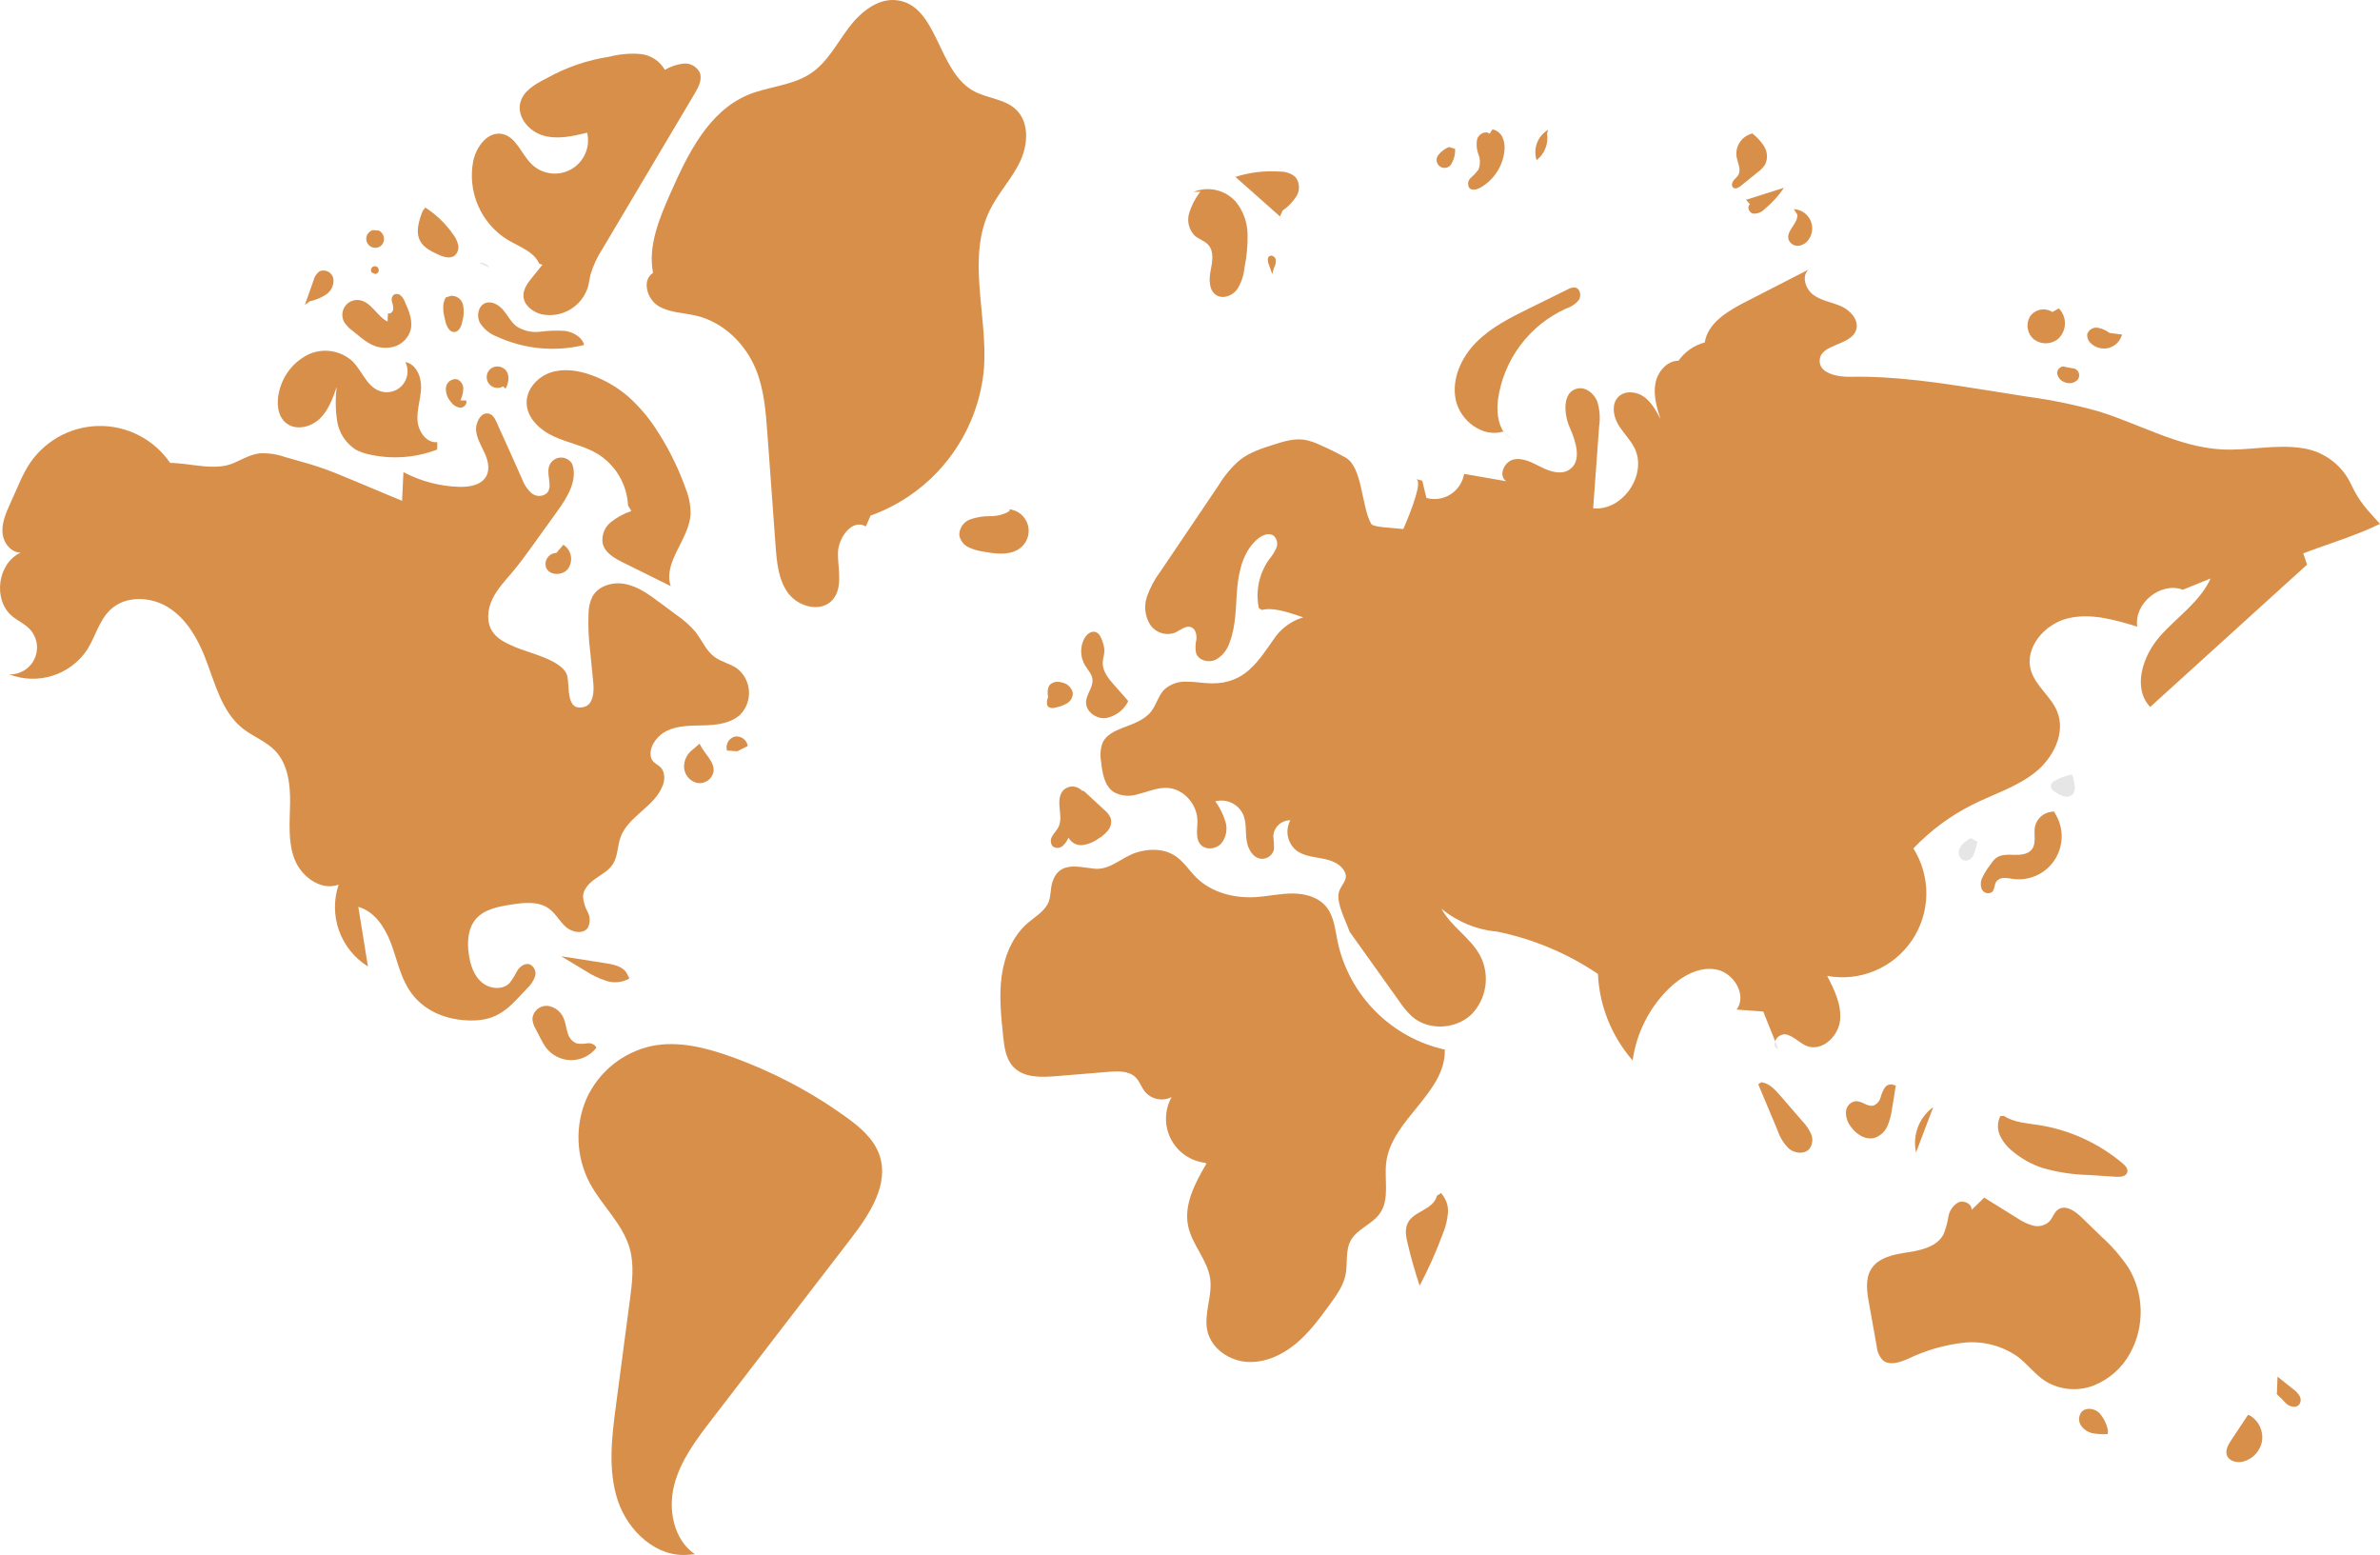 <svg width="470" height="307" viewBox="0 0 470 307" fill="none" xmlns="http://www.w3.org/2000/svg">
<path d="M195.518 41.392C197.162 38.075 199.796 35.321 201.404 31.986C203.013 28.651 203.327 24.187 200.646 21.634C198.369 19.467 194.803 19.436 192.081 17.866C185.145 13.867 185.152 1.162 177.226 0.064C173.37 -0.47 169.881 2.424 167.55 5.545C165.22 8.666 163.363 12.307 160.13 14.478C156.471 16.935 151.741 17.042 147.678 18.749C139.888 22.022 135.804 30.438 132.389 38.173C130.189 43.155 127.939 48.529 128.959 53.88C126.74 55.262 127.729 58.978 129.944 60.366C132.159 61.755 134.939 61.724 137.482 62.325C142.825 63.589 147.203 67.849 149.278 72.937C150.895 76.903 151.226 81.259 151.538 85.531L153.162 107.773C153.403 111.072 153.719 114.577 155.725 117.205C157.732 119.833 162.076 120.934 164.33 118.517C166.485 116.207 165.515 112.55 165.471 109.389C165.428 106.229 168.282 102.294 170.973 103.947L171.923 101.791C178.071 99.588 183.454 95.659 187.428 90.473C191.402 85.287 193.799 79.065 194.332 72.552C195.017 62.058 190.845 50.809 195.518 41.392Z" fill="#D88F4A"/>
<path d="M201.799 107.922C202.393 107.362 202.815 106.643 203.014 105.851C203.213 105.059 203.182 104.226 202.924 103.452C202.666 102.677 202.192 101.992 201.558 101.478C200.924 100.964 200.156 100.642 199.345 100.551L199.355 100.907C198.198 101.583 196.878 101.93 195.538 101.91C194.203 101.889 192.875 102.1 191.611 102.533C190.983 102.761 190.439 103.175 190.051 103.719C189.662 104.263 189.447 104.912 189.434 105.58C189.507 106.093 189.703 106.58 190.005 107.001C190.306 107.421 190.705 107.763 191.167 107.996C192.094 108.453 193.089 108.756 194.114 108.892C196.756 109.39 199.846 109.766 201.799 107.922Z" fill="#D88F4A"/>
<path d="M253.283 41.568C254.39 40.816 255.329 39.843 256.043 38.71C256.388 38.137 256.553 37.473 256.514 36.805C256.476 36.137 256.237 35.496 255.828 34.967C254.995 34.244 253.924 33.857 252.822 33.88C249.83 33.657 246.823 34.011 243.965 34.926L252.769 42.732L253.283 41.568Z" fill="#D88F4A"/>
<path d="M238.607 48.336C239.793 49.647 239.415 51.679 239.077 53.415C238.739 55.151 238.698 57.32 240.193 58.268C241.485 59.09 243.301 58.419 244.244 57.213C245.089 55.929 245.604 54.455 245.744 52.923C246.209 50.696 246.419 48.423 246.37 46.148C246.313 43.856 245.505 41.646 244.07 39.86C243.052 38.697 241.695 37.883 240.191 37.531C238.687 37.18 237.11 37.308 235.683 37.898L237.046 37.831C236.055 39.105 235.303 40.548 234.828 42.091C234.6 42.866 234.584 43.688 234.781 44.471C234.979 45.255 235.382 45.971 235.949 46.546C236.76 47.246 237.887 47.54 238.607 48.336Z" fill="#D88F4A"/>
<path d="M305.507 26.359L305.749 25.612C304.735 26.198 303.953 27.116 303.535 28.211C303.116 29.306 303.086 30.512 303.45 31.626C304.23 31.011 304.832 30.198 305.193 29.272C305.555 28.346 305.663 27.341 305.507 26.359Z" fill="#D88F4A"/>
<path d="M292.329 37.053C293.62 36.322 294.722 35.297 295.546 34.062C296.37 32.828 296.894 31.417 297.075 29.943C297.215 29.026 297.109 28.09 296.768 27.228C296.593 26.8 296.315 26.422 295.958 26.127C295.602 25.833 295.179 25.631 294.726 25.54L294.174 26.41C293.381 25.727 292.052 26.429 291.719 27.421C291.504 28.45 291.593 29.519 291.976 30.498C292.358 31.483 292.341 32.578 291.928 33.551C291.483 34.123 290.982 34.649 290.433 35.122C290.165 35.367 289.99 35.697 289.938 36.056C289.886 36.415 289.96 36.781 290.148 37.091C290.665 37.686 291.639 37.437 292.329 37.053Z" fill="#D88F4A"/>
<path d="M286.709 32.193C287.183 31.342 287.407 30.374 287.355 29.401L286.147 29.023C285.375 29.335 284.69 29.831 284.151 30.467C283.987 30.631 283.862 30.829 283.783 31.048C283.705 31.266 283.676 31.499 283.699 31.73C283.721 31.961 283.794 32.184 283.913 32.383C284.032 32.583 284.193 32.753 284.385 32.883C284.577 33.013 284.796 33.098 285.025 33.133C285.254 33.168 285.488 33.153 285.71 33.087C285.932 33.021 286.137 32.906 286.31 32.752C286.483 32.597 286.62 32.407 286.71 32.193H286.709Z" fill="#D88F4A"/>
<path d="M345.73 26.078C345.84 26.17 345.948 26.264 346.058 26.356C346.154 26.336 346.245 26.297 346.343 26.288L345.73 26.078Z" fill="#E6E6E6"/>
<path d="M343.795 36.685L347.12 33.992C347.709 33.575 348.211 33.047 348.598 32.437C348.863 31.86 348.977 31.226 348.93 30.593C348.883 29.96 348.677 29.349 348.33 28.817C347.717 27.874 346.948 27.042 346.057 26.357C345.078 26.588 344.217 27.172 343.639 27.996C343.061 28.82 342.805 29.828 342.919 30.828C343.119 32.101 343.917 33.462 343.266 34.573C343.013 35.005 342.576 35.3 342.283 35.707C341.991 36.114 341.896 36.765 342.298 37.063C342.744 37.396 343.362 37.035 343.795 36.685Z" fill="#D88F4A"/>
<path d="M346.22 42.18C346.632 42.202 347.045 42.135 347.429 41.984C347.813 41.833 348.16 41.6 348.447 41.303C349.929 40.088 351.225 38.662 352.295 37.072L344.814 39.443L345.592 40.353C344.898 40.805 345.41 42.024 346.22 42.18Z" fill="#D88F4A"/>
<path d="M353.211 47.319C353.364 47.708 353.639 48.037 353.996 48.255C354.352 48.473 354.77 48.568 355.186 48.525C355.599 48.47 355.996 48.325 356.348 48.1C356.7 47.874 356.998 47.575 357.221 47.221C357.601 46.662 357.824 46.011 357.867 45.336C357.911 44.661 357.774 43.987 357.47 43.383C357.166 42.779 356.706 42.267 356.138 41.901C355.57 41.535 354.915 41.327 354.24 41.299L354.928 42.352C355.104 44.15 352.662 45.598 353.211 47.319Z" fill="#D88F4A"/>
<path d="M401.658 67.007C402.333 67.511 403.152 67.782 403.994 67.78C404.836 67.778 405.654 67.503 406.326 66.996C406.762 66.623 407.116 66.165 407.367 65.649C407.618 65.132 407.759 64.57 407.782 63.997C407.806 63.424 407.711 62.852 407.503 62.317C407.295 61.782 406.979 61.296 406.575 60.889L405.301 61.601C404.594 61.147 403.739 60.984 402.915 61.148C402.092 61.312 401.363 61.789 400.884 62.479C400.454 63.203 400.295 64.056 400.437 64.886C400.579 65.716 401.012 66.468 401.658 67.007Z" fill="#D88F4A"/>
<path d="M416.472 68.685C417.092 68.505 417.656 68.168 418.11 67.708C418.563 67.247 418.89 66.677 419.061 66.053L416.583 65.728C415.894 65.207 415.092 64.856 414.242 64.704C413.816 64.641 413.381 64.725 413.01 64.944C412.638 65.163 412.354 65.503 412.203 65.907C412.151 66.251 412.187 66.603 412.308 66.929C412.43 67.254 412.633 67.544 412.898 67.769C413.365 68.215 413.939 68.534 414.565 68.694C415.191 68.855 415.847 68.852 416.472 68.686V68.685Z" fill="#D88F4A"/>
<path d="M406.244 73.644C406.288 74.047 406.445 74.429 406.698 74.746C406.951 75.064 407.288 75.302 407.672 75.434C408.09 75.633 408.559 75.701 409.017 75.63C409.475 75.559 409.901 75.353 410.24 75.036C410.389 74.867 410.497 74.665 410.552 74.447C410.608 74.228 410.611 73.999 410.561 73.779C410.51 73.559 410.408 73.354 410.263 73.181C410.118 73.009 409.934 72.873 409.726 72.786L407.868 72.448C407.15 72.073 406.233 72.833 406.244 73.644Z" fill="#D88F4A"/>
<path d="M298.471 86.713L297.033 85.399C297.416 85.932 297.905 86.38 298.471 86.713Z" fill="#E6E6E6"/>
<path d="M287.489 78.977C288.374 83.09 292.801 86.44 296.819 85.206L297.031 85.4C295.752 83.647 295.535 81.051 295.834 78.799C296.389 74.934 297.907 71.272 300.249 68.15C302.59 65.028 305.68 62.546 309.232 60.933C310.206 60.629 311.076 60.062 311.747 59.294C312.319 58.456 312.105 57.018 311.119 56.781C310.583 56.719 310.042 56.843 309.587 57.134L302.118 60.812C298.346 62.671 294.499 64.582 291.536 67.568C288.573 70.553 286.604 74.863 287.489 78.977Z" fill="#D88F4A"/>
<path d="M166.93 220.432C159.971 215.446 152.35 211.459 144.287 208.588C139.331 206.825 134.006 205.479 128.844 206.481C126.013 207.067 123.359 208.314 121.1 210.119C118.84 211.925 117.037 214.238 115.839 216.872C114.684 219.525 114.141 222.404 114.25 225.295C114.359 228.187 115.117 231.017 116.468 233.575C118.849 238.041 122.973 241.598 124.351 246.468C125.281 249.751 124.841 253.247 124.393 256.63L121.651 277.372C120.819 283.666 120.007 290.217 121.999 296.246C123.992 302.274 129.672 307.588 135.984 306.948L137.235 306.854C133.06 304.013 131.892 298.13 133.132 293.232C134.373 288.334 137.531 284.182 140.611 280.177L168.037 244.534C171.736 239.726 175.648 233.785 173.674 228.048C172.552 224.787 169.732 222.44 166.93 220.432Z" fill="#D88F4A"/>
<path d="M104.628 190.397C103.702 190.083 102.725 190.781 102.18 191.593C101.74 192.466 101.223 193.298 100.636 194.079C99.212 195.548 96.617 195.254 95.081 193.902C93.544 192.551 92.879 190.46 92.581 188.437C92.223 186.007 92.378 183.296 93.98 181.436C95.629 179.521 98.341 179.007 100.836 178.609C103.413 178.198 106.3 177.856 108.41 179.391C109.74 180.358 110.515 181.918 111.747 183.007C112.979 184.096 115.17 184.508 116.097 183.15C116.34 182.669 116.463 182.136 116.455 181.597C116.447 181.057 116.309 180.528 116.053 180.054C115.532 179.109 115.218 178.064 115.133 176.988C115.196 175.495 116.393 174.308 117.619 173.454C118.845 172.601 120.229 171.864 121.034 170.605C122.023 169.056 121.918 167.061 122.532 165.329C124.016 161.135 129.317 159.27 130.861 155.097C131.233 154.22 131.275 153.237 130.978 152.331C130.333 150.669 128.585 150.995 128.478 148.964C128.376 147.021 129.995 145.115 131.641 144.304C133.91 143.188 136.554 143.276 139.082 143.208C141.611 143.14 144.334 142.804 146.187 141.084C146.788 140.464 147.251 139.725 147.546 138.914C147.841 138.103 147.962 137.239 147.901 136.378C147.839 135.517 147.597 134.678 147.189 133.918C146.782 133.157 146.218 132.491 145.536 131.963C144.153 131.008 142.406 130.675 141.061 129.668C139.385 128.413 138.595 126.323 137.287 124.686C136.201 123.439 134.959 122.338 133.591 121.41L130.232 118.916C128.208 117.413 126.101 115.871 123.638 115.335C121.175 114.799 118.242 115.557 117.008 117.757C116.521 118.738 116.256 119.813 116.23 120.908C116.117 123.485 116.225 126.067 116.551 128.625L117.161 134.804C117.343 136.65 117.147 139.085 115.356 139.564C111.384 140.627 112.724 134.745 111.843 132.947C110.493 130.19 104.298 128.866 101.649 127.717C99.995 126.999 98.249 126.207 97.25 124.705C96.007 122.835 96.262 120.29 97.237 118.268C98.212 116.245 99.801 114.598 101.244 112.878C102.715 111.125 104.055 109.266 105.393 107.409L110.048 100.947C112.039 98.185 114.131 94.814 113.001 91.603C112.756 91.174 112.39 90.826 111.948 90.603C111.506 90.381 111.009 90.294 110.518 90.353C110.027 90.412 109.565 90.615 109.189 90.936C108.813 91.257 108.54 91.682 108.404 92.158C107.908 93.892 109.23 96.106 107.966 97.391C107.532 97.74 106.99 97.926 106.434 97.915C105.878 97.904 105.343 97.698 104.924 97.332C104.104 96.576 103.48 95.632 103.103 94.581C101.572 91.172 100.079 87.745 98.506 84.356C98.009 83.284 97.49 81.45 95.981 81.63C94.674 81.787 93.967 83.695 94.012 84.804C94.079 86.415 94.968 87.855 95.648 89.317C96.328 90.779 96.804 92.535 96.059 93.964C95.114 95.773 92.719 96.18 90.68 96.12C86.836 96.004 83.07 95.009 79.669 93.212C79.58 95.103 79.491 96.994 79.402 98.885L71.282 95.483L69.704 94.823C67.421 93.866 65.135 92.909 62.784 92.132C61.45 91.691 60.097 91.309 58.745 90.927L56.279 90.232C54.656 89.656 52.935 89.41 51.217 89.509C49.412 89.736 47.802 90.707 46.132 91.432C42.407 93.05 37.589 91.422 33.596 91.393C32.013 89.079 29.875 87.2 27.378 85.927C24.882 84.653 22.106 84.027 19.305 84.105C16.504 84.182 13.767 84.962 11.345 86.371C8.923 87.781 6.892 89.776 5.439 92.174C4.737 93.389 4.112 94.647 3.568 95.94L1.942 99.583C1.148 101.366 0.336 103.243 0.492 105.188C0.648 107.134 2.136 109.121 4.088 109.103C-0.51 111.187 -1.467 118.477 2.437 121.68C3.518 122.566 4.845 123.146 5.817 124.148C6.552 124.907 7.043 125.868 7.228 126.909C7.413 127.949 7.283 129.021 6.855 129.987C6.427 130.953 5.721 131.769 4.827 132.331C3.932 132.892 2.891 133.174 1.836 133.139C4.56 134.193 7.56 134.291 10.347 133.417C13.134 132.543 15.542 130.75 17.179 128.329C18.848 125.713 19.573 122.445 21.844 120.331C24.852 117.532 29.819 117.749 33.288 119.951C36.756 122.152 38.95 125.9 40.46 129.722C42.437 134.732 43.703 140.457 47.917 143.808C49.954 145.428 52.534 146.339 54.336 148.219C56.9 150.897 57.344 154.938 57.286 158.647C57.228 162.356 56.829 166.204 58.179 169.658C59.529 173.112 63.398 175.954 66.869 174.653C65.875 177.606 65.906 180.808 66.956 183.74C68.007 186.673 70.016 189.165 72.659 190.812L70.762 179.038C73.913 179.926 75.955 182.985 77.135 186.041C78.314 189.097 78.937 192.403 80.647 195.196C83.339 199.596 88.214 201.492 93.173 201.475C98.531 201.457 100.565 198.9 104.095 195.135C104.804 194.493 105.342 193.684 105.661 192.781C105.805 192.326 105.78 191.834 105.59 191.396C105.4 190.958 105.059 190.603 104.628 190.397Z" fill="#D88F4A"/>
<path d="M119.798 190.201L110.814 188.791L115.524 191.625C116.833 192.496 118.255 193.182 119.752 193.664C120.502 193.9 121.294 193.979 122.076 193.897C122.859 193.814 123.616 193.572 124.302 193.184L123.918 192.451C123.316 190.92 121.42 190.456 119.798 190.201Z" fill="#D88F4A"/>
<path d="M117.764 206.86L117.784 206.808C117.603 206.508 117.337 206.268 117.018 206.12C116.7 205.973 116.345 205.924 115.999 205.98C115.309 206.103 114.604 206.114 113.91 206.014C113.47 205.841 113.077 205.566 112.765 205.211C112.452 204.855 112.229 204.43 112.115 203.971C111.817 203.075 111.729 202.116 111.39 201.234C111.145 200.537 110.713 199.921 110.141 199.454C109.569 198.987 108.879 198.687 108.147 198.587C107.413 198.528 106.685 198.76 106.121 199.234C105.557 199.708 105.202 200.385 105.133 201.119C105.19 201.875 105.43 202.605 105.832 203.247L106.8 205.113C107.073 205.67 107.387 206.206 107.74 206.717C108.312 207.506 109.059 208.15 109.923 208.598C110.787 209.047 111.744 209.288 112.717 209.302C113.691 209.316 114.654 209.102 115.53 208.678C116.407 208.254 117.172 207.632 117.766 206.86L117.764 206.86Z" fill="#D88F4A"/>
<path d="M100.275 47.37C102.555 48.715 105.41 49.642 106.494 52.06L107.119 52.262L105.074 54.805C104.231 55.853 103.345 57.021 103.365 58.365C103.392 60.218 105.173 61.614 106.971 62.051C108.89 62.446 110.888 62.114 112.576 61.118C114.264 60.122 115.522 58.534 116.106 56.662C116.32 55.881 116.408 55.071 116.596 54.285C117.143 52.417 117.968 50.642 119.044 49.021L137.208 18.436C137.962 17.166 138.739 15.648 138.172 14.284C137.87 13.707 137.401 13.234 136.828 12.926C136.254 12.618 135.602 12.489 134.954 12.555C133.662 12.713 132.415 13.133 131.291 13.789C130.791 12.911 130.086 12.167 129.236 11.622C128.386 11.076 127.417 10.745 126.411 10.658C124.399 10.502 122.376 10.679 120.422 11.18C116.006 11.846 111.749 13.31 107.856 15.5C105.727 16.577 103.383 17.91 102.766 20.215C102.006 23.052 104.455 25.944 107.275 26.76C110.094 27.576 113.104 26.89 115.958 26.204C116.281 27.589 116.146 29.041 115.575 30.343C115.004 31.644 114.026 32.726 112.789 33.425C111.552 34.123 110.122 34.402 108.713 34.219C107.304 34.036 105.992 33.401 104.975 32.409C102.929 30.416 101.927 26.954 99.118 26.44C96.319 25.927 94.093 28.916 93.475 31.697C92.871 34.692 93.199 37.801 94.415 40.603C95.63 43.406 97.676 45.768 100.275 47.371V47.37Z" fill="#D88F4A"/>
<path d="M135.393 96.427C134.044 92.624 132.271 88.984 130.108 85.578C128.47 82.884 126.448 80.443 124.106 78.333C121.965 76.483 119.503 75.04 116.843 74.076C114.26 73.141 111.387 72.679 108.777 73.531C106.167 74.383 103.946 76.812 103.999 79.56C104.058 82.597 106.713 84.973 109.481 86.222C112.249 87.47 115.327 88.013 117.936 89.562C119.711 90.64 121.195 92.138 122.257 93.924C123.319 95.71 123.926 97.73 124.025 99.805L124.682 100.894C123.193 101.387 121.803 102.143 120.58 103.127C119.974 103.627 119.511 104.279 119.237 105.016C118.964 105.753 118.889 106.549 119.022 107.323C119.478 109.163 121.354 110.218 123.051 111.06L132.458 115.723C130.862 110.958 136.089 106.524 136.378 101.507C136.389 99.764 136.054 98.035 135.391 96.423L135.393 96.427Z" fill="#D88F4A"/>
<path d="M56.55 83.563C58.452 85.041 61.376 84.35 63.119 82.686C64.862 81.022 65.71 78.654 66.502 76.378C66.213 78.631 66.24 80.914 66.583 83.16C66.762 84.282 67.172 85.356 67.786 86.312C68.401 87.269 69.207 88.087 70.154 88.715C71.014 89.186 71.941 89.523 72.903 89.714C77.374 90.733 82.047 90.398 86.328 88.754L86.366 87.289C84.215 87.535 82.588 85.174 82.446 83.012C82.304 80.851 83.088 78.73 83.157 76.565C83.226 74.399 82.184 71.869 80.053 71.484C80.426 72.234 80.562 73.079 80.443 73.908C80.324 74.736 79.956 75.509 79.387 76.123C78.818 76.737 78.076 77.163 77.26 77.344C76.444 77.526 75.591 77.454 74.816 77.139C72.35 76.136 71.456 73.129 69.55 71.269C68.373 70.221 66.912 69.545 65.352 69.325C63.792 69.106 62.201 69.353 60.781 70.035C59.379 70.751 58.148 71.764 57.175 73.002C56.202 74.241 55.509 75.677 55.144 77.21C54.565 79.436 54.736 82.153 56.55 83.563Z" fill="#D88F4A"/>
<path d="M115.253 68.134L115.341 67.991C114.812 66.456 113.164 65.556 111.557 65.328C109.938 65.221 108.311 65.275 106.702 65.488C105.079 65.699 103.433 65.336 102.047 64.462C100.942 63.635 100.312 62.333 99.427 61.271C98.543 60.209 97.112 59.337 95.828 59.844C94.438 60.394 94.067 62.344 94.741 63.68C95.536 64.961 96.734 65.94 98.147 66.463C103.5 68.923 109.523 69.511 115.25 68.134H115.253Z" fill="#D88F4A"/>
<path d="M96.98 72.734C96.536 73.061 96.236 73.546 96.141 74.089C96.046 74.632 96.165 75.191 96.472 75.648C96.779 76.106 97.251 76.427 97.789 76.545C98.327 76.662 98.889 76.567 99.359 76.28L99.829 76.744C100.453 75.627 100.71 74.127 99.912 73.126C99.558 72.711 99.062 72.442 98.521 72.37C97.98 72.297 97.432 72.427 96.981 72.735L96.98 72.734Z" fill="#D88F4A"/>
<path d="M91.492 76.745C91.499 76.346 91.385 75.954 91.165 75.62C90.945 75.287 90.629 75.028 90.259 74.878C90.007 74.834 89.749 74.843 89.501 74.902C89.252 74.961 89.018 75.07 88.813 75.222C88.608 75.374 88.435 75.566 88.306 75.787C88.177 76.007 88.094 76.252 88.061 76.505C88.023 77.022 88.091 77.541 88.261 78.031C88.431 78.52 88.7 78.969 89.051 79.35C89.255 79.657 89.522 79.917 89.834 80.113C90.146 80.309 90.496 80.437 90.86 80.488C91.596 80.512 92.345 79.743 92.047 79.07L90.924 79.048C91.27 78.328 91.464 77.544 91.493 76.745H91.492Z" fill="#D88F4A"/>
<path d="M69.54 65.24L70.777 66.243C71.491 66.861 72.262 67.409 73.08 67.88C74.511 68.674 76.194 68.88 77.774 68.456C78.554 68.233 79.266 67.817 79.843 67.247C80.421 66.677 80.845 65.971 81.078 65.193C81.571 63.334 80.767 61.404 79.98 59.649C79.8 59.147 79.504 58.695 79.116 58.33C78.917 58.153 78.663 58.051 78.397 58.04C78.132 58.029 77.87 58.111 77.658 58.271C77.504 58.463 77.401 58.691 77.36 58.934C77.319 59.177 77.341 59.426 77.423 59.658C77.592 60.12 77.669 60.611 77.651 61.103C77.572 61.588 77.064 62.047 76.615 61.846L76.544 63.497C74.404 62.413 73.272 59.528 70.889 59.243C70.355 59.179 69.813 59.264 69.323 59.487C68.833 59.711 68.414 60.064 68.111 60.51C67.808 60.955 67.633 61.475 67.606 62.014C67.578 62.552 67.698 63.087 67.954 63.562C68.367 64.219 68.906 64.789 69.539 65.239L69.54 65.24Z" fill="#D88F4A"/>
<path d="M64.442 58.11C64.937 57.77 65.329 57.3 65.574 56.751C65.82 56.203 65.909 55.597 65.832 55.002C65.773 54.713 65.651 54.441 65.475 54.205C65.298 53.969 65.072 53.775 64.813 53.636C64.553 53.497 64.266 53.417 63.972 53.402C63.678 53.387 63.384 53.437 63.112 53.548C62.5 54.006 62.071 54.666 61.899 55.41L60.207 60.188L61.155 59.498C62.328 59.245 63.444 58.774 64.443 58.11H64.442Z" fill="#D88F4A"/>
<path d="M75.429 48.336C75.598 48.122 75.718 47.874 75.782 47.609C75.845 47.343 75.849 47.067 75.794 46.8C75.739 46.533 75.626 46.281 75.464 46.062C75.301 45.843 75.093 45.663 74.853 45.533L73.667 45.422C73.397 45.49 73.148 45.621 72.938 45.803C72.728 45.985 72.563 46.215 72.457 46.472C72.352 46.73 72.308 47.008 72.329 47.286C72.351 47.563 72.437 47.832 72.581 48.07C72.725 48.308 72.923 48.509 73.158 48.657C73.394 48.805 73.661 48.895 73.938 48.921C74.215 48.947 74.494 48.907 74.753 48.806C75.012 48.704 75.243 48.544 75.429 48.336Z" fill="#D88F4A"/>
<path d="M86.336 50.167C87.442 50.696 88.843 51.202 89.805 50.441C90.09 50.183 90.302 49.854 90.42 49.488C90.537 49.121 90.556 48.73 90.475 48.354C90.302 47.604 89.969 46.9 89.497 46.292C88.025 44.177 86.155 42.37 83.992 40.972L83.457 41.668C82.71 43.607 81.989 45.876 83.03 47.677C83.733 48.89 85.072 49.564 86.336 50.167Z" fill="#D88F4A"/>
<path d="M94.576 51.896L96.645 52.832C96.442 52.478 96.133 52.197 95.762 52.029C95.391 51.861 94.976 51.814 94.576 51.896Z" fill="#E6E6E6"/>
<path d="M89.003 58.41L88.026 58.733C87.194 60.1 87.556 61.847 87.942 63.401C88.186 64.382 88.713 65.59 89.723 65.546C90.706 65.502 91.141 64.311 91.329 63.343C91.623 62.294 91.655 61.188 91.422 60.123C91.289 59.596 90.972 59.134 90.528 58.82C90.085 58.506 89.544 58.36 89.003 58.41Z" fill="#D88F4A"/>
<path d="M73.414 53.809L74.137 54.103C74.307 54.079 74.464 54 74.584 53.878C74.704 53.755 74.78 53.597 74.801 53.427C74.822 53.257 74.787 53.084 74.7 52.937C74.613 52.789 74.48 52.674 74.321 52.609C74.163 52.545 73.987 52.534 73.822 52.58C73.657 52.625 73.511 52.724 73.408 52.861C73.305 52.998 73.249 53.164 73.25 53.336C73.251 53.507 73.308 53.674 73.414 53.809Z" fill="#D88F4A"/>
<path d="M109.878 109.163C109.527 109.171 109.184 109.262 108.876 109.43C108.568 109.598 108.305 109.836 108.108 110.127C107.911 110.417 107.787 110.75 107.744 111.098C107.702 111.446 107.744 111.799 107.866 112.128C108.576 113.656 111.023 113.666 112.109 112.375C112.388 112.009 112.587 111.588 112.695 111.141C112.803 110.693 112.818 110.228 112.737 109.774C112.656 109.321 112.483 108.889 112.227 108.506C111.971 108.124 111.639 107.798 111.251 107.55L109.878 109.163Z" fill="#D88F4A"/>
<path d="M145.111 145.425C144.826 145.501 144.56 145.634 144.328 145.814C144.095 145.995 143.901 146.22 143.758 146.477C143.614 146.734 143.523 147.017 143.49 147.31C143.458 147.602 143.484 147.899 143.568 148.181L145.599 148.322L147.662 147.285C147.62 146.994 147.521 146.714 147.369 146.461C147.218 146.209 147.017 145.989 146.779 145.816C146.541 145.643 146.271 145.519 145.985 145.451C145.698 145.384 145.401 145.375 145.111 145.425L145.111 145.425Z" fill="#D88F4A"/>
<path d="M136.857 147.94C136.275 148.352 135.809 148.906 135.5 149.55C135.192 150.193 135.053 150.904 135.095 151.617C135.161 152.327 135.452 152.998 135.924 153.532C136.396 154.066 137.026 154.436 137.722 154.588C138.425 154.698 139.143 154.537 139.732 154.137C140.321 153.737 140.736 153.129 140.893 152.435C141.237 150.333 138.979 148.791 138.167 146.823L136.857 147.94Z" fill="#D88F4A"/>
<path d="M215.731 134.054C215.946 135.633 214.525 137.015 214.472 138.607C214.409 140.496 216.463 141.965 218.342 141.78C219.275 141.619 220.158 141.242 220.92 140.682C221.683 140.121 222.306 139.39 222.739 138.548L222.78 138.372L220.034 135.265C218.91 133.994 217.718 132.546 217.762 130.849C217.784 130.012 218.115 129.204 218.095 128.365C218.051 127.763 217.916 127.171 217.696 126.609C217.449 125.869 217.109 125.035 216.372 124.787C215.448 124.475 214.514 125.295 214.072 126.166C213.675 126.97 213.482 127.86 213.511 128.756C213.539 129.653 213.787 130.528 214.234 131.306C214.768 132.211 215.589 133.01 215.731 134.054Z" fill="#D88F4A"/>
<path d="M207.103 139.608C207.303 139.716 207.524 139.779 207.751 139.794C207.978 139.809 208.206 139.774 208.418 139.692C209.234 139.553 210.018 139.268 210.732 138.851C211.086 138.636 211.377 138.332 211.575 137.969C211.773 137.605 211.871 137.196 211.859 136.782C211.736 136.261 211.461 135.788 211.069 135.424C210.677 135.06 210.185 134.82 209.657 134.736C209.291 134.607 208.898 134.57 208.514 134.628C208.129 134.687 207.766 134.84 207.454 135.073C206.772 135.713 206.853 136.8 206.984 137.726L206.841 137.967C206.717 138.539 206.633 139.25 207.103 139.608Z" fill="#D88F4A"/>
<path d="M351.164 207.057L350.57 205.579C350.299 206.248 350.4 206.932 351.164 207.057Z" fill="#E6E6E6"/>
<path d="M470.002 103.419C467.461 100.66 465.906 99.07 464.302 95.651C463.429 93.765 462.103 92.124 460.442 90.876C458.782 89.628 456.838 88.811 454.785 88.498C449.515 87.629 444.129 89.005 438.795 88.73C430.251 88.288 422.546 83.701 414.364 81.199C409.782 79.915 405.117 78.953 400.402 78.32L392.25 77.027C383.343 75.616 374.38 74.206 365.365 74.391C362.766 74.445 359.141 73.662 359.352 71.068C359.611 67.847 365.4 68.269 366.516 65.236C367.205 63.359 365.556 61.389 363.747 60.54C361.938 59.692 359.85 59.437 358.208 58.297C356.566 57.158 355.667 54.517 357.176 53.206L344.629 59.644C341.152 61.428 337.267 63.748 336.653 67.611C334.558 68.165 332.725 69.439 331.475 71.211C329.122 71.224 327.273 73.484 326.885 75.806C326.497 78.129 327.202 80.479 327.9 82.727C327.047 81.091 326.138 79.393 324.636 78.326C323.134 77.258 320.843 77.055 319.561 78.381C318.245 79.741 318.553 82.024 319.484 83.673C320.414 85.322 321.844 86.653 322.722 88.33C325.466 93.569 320.495 100.944 314.615 100.36C315.009 94.951 315.403 89.541 315.798 84.132C316.047 82.468 315.906 80.769 315.387 79.169C314.745 77.62 313.103 76.348 311.468 76.714C308.529 77.372 308.78 81.68 310 84.435C311.22 87.189 312.442 91.02 309.946 92.707C308.334 93.796 306.149 93.124 304.409 92.254C302.67 91.384 300.808 90.314 298.906 90.719C297.005 91.123 295.809 94.035 297.489 95.015L289.129 93.561C288.991 94.382 288.682 95.165 288.223 95.859C287.764 96.553 287.164 97.143 286.463 97.591C285.762 98.039 284.974 98.334 284.152 98.459C283.329 98.583 282.49 98.533 281.688 98.312L280.866 94.908L279.643 94.567C280.923 94.924 278.92 100.326 277.124 104.454C274.711 104.171 271.184 104.116 270.783 103.424C268.856 100.109 269.084 92.213 265.733 90.347C264.054 89.412 262.332 88.56 260.566 87.791C259.639 87.35 258.66 87.028 257.652 86.833C255.597 86.509 253.522 87.147 251.538 87.778C249.193 88.523 246.793 89.297 244.852 90.809C243.194 92.248 241.773 93.939 240.641 95.821L229.142 112.855C228 114.371 227.101 116.057 226.478 117.85C226.185 118.742 226.087 119.687 226.192 120.62C226.297 121.553 226.601 122.452 227.085 123.257C227.595 124.046 228.355 124.64 229.244 124.943C230.132 125.247 231.096 125.243 231.982 124.931C233.093 124.45 234.205 123.359 235.306 123.863C236.14 124.244 236.348 125.341 236.261 126.255C236.049 127.149 236.032 128.079 236.212 128.98C236.714 130.402 238.642 130.897 240.017 130.281C241.355 129.55 242.357 128.329 242.812 126.873C244.137 123.471 244.002 119.707 244.332 116.071C244.662 112.434 245.655 108.546 248.519 106.284C249.376 105.607 250.636 105.12 251.519 105.763C251.849 106.064 252.078 106.46 252.173 106.897C252.268 107.334 252.224 107.789 252.047 108.2C251.678 109.012 251.197 109.768 250.618 110.447C249.639 111.825 248.955 113.39 248.606 115.044C248.258 116.698 248.253 118.407 248.593 120.063L249.18 120.426C251.411 119.845 254.402 120.884 257.368 121.879C255.215 122.52 253.32 123.825 251.953 125.607C248.526 130.42 246.045 134.974 239.265 134.917C237.657 134.904 236.062 134.585 234.453 134.582C232.829 134.481 231.23 135.015 229.991 136.069C228.771 137.265 228.394 139.084 227.348 140.436C225.977 142.213 223.684 142.936 221.59 143.743C220.06 144.331 218.447 145.129 217.744 146.611C217.302 147.828 217.2 149.141 217.45 150.411C217.685 152.656 218.103 155.21 220.006 156.422C220.718 156.794 221.497 157.02 222.297 157.088C223.097 157.155 223.902 157.063 224.666 156.816C226.646 156.334 228.582 155.426 230.615 155.562C233.808 155.775 236.436 158.842 236.469 162.044C236.485 163.664 236.013 165.523 237.086 166.737C238.095 167.878 240.095 167.675 241.137 166.568C241.623 165.979 241.957 165.28 242.111 164.532C242.264 163.784 242.232 163.01 242.018 162.278C241.574 160.818 240.892 159.441 239.998 158.205C241.06 157.929 242.185 158.031 243.181 158.491C244.178 158.952 244.984 159.744 245.462 160.732C246.172 162.309 245.943 164.128 246.167 165.845C246.391 167.562 247.436 169.464 249.161 169.563C249.725 169.579 250.277 169.396 250.721 169.048C251.165 168.699 251.472 168.206 251.591 167.654C251.609 166.784 251.561 165.914 251.449 165.051C251.508 164.202 251.889 163.407 252.515 162.83C253.14 162.253 253.963 161.938 254.813 161.948C254.288 162.919 254.117 164.042 254.33 165.125C254.542 166.209 255.125 167.184 255.977 167.884C257.29 168.901 259.025 169.127 260.66 169.412C262.295 169.696 264.039 170.145 265.094 171.427C266.852 173.562 264.701 174.524 264.366 176.332C263.955 178.552 265.807 181.83 266.519 183.954L276.33 197.691C277.06 198.805 277.921 199.826 278.895 200.734C282.124 203.509 287.445 203.235 290.541 200.313C292.042 198.793 293.017 196.831 293.322 194.716C293.628 192.601 293.247 190.443 292.237 188.56C290.324 185.074 286.533 182.918 284.662 179.407C287.778 181.989 291.603 183.563 295.632 183.923C302.761 185.372 309.533 188.215 315.562 192.288C315.846 198.593 318.262 204.613 322.416 209.362C323.162 203.981 325.669 199 329.543 195.195C332.062 192.736 335.505 190.753 338.961 191.415C342.418 192.076 345.04 196.488 342.949 199.321L348.205 199.713L350.562 205.578C350.702 205.167 350.969 204.812 351.326 204.564C351.682 204.317 352.108 204.19 352.541 204.202C354.181 204.45 355.332 205.977 356.892 206.541C359.832 207.604 362.976 204.661 363.356 201.554C363.737 198.447 362.26 195.449 360.826 192.669C363.995 193.256 367.266 192.906 370.238 191.662C373.211 190.418 375.757 188.333 377.564 185.662C379.371 182.992 380.361 179.852 380.412 176.627C380.464 173.403 379.575 170.233 377.854 167.506C381.263 163.922 385.275 160.966 389.707 158.772C393.808 156.744 398.294 155.352 401.879 152.508C405.463 149.663 407.977 144.723 406.253 140.483C405.035 137.486 401.98 135.453 401.066 132.351C399.742 127.86 403.762 123.215 408.304 122.093C412.846 120.971 417.588 122.351 422.063 123.719C421.375 119.111 426.711 114.792 431.069 116.428L436.545 114.209C434.431 118.878 429.844 121.849 426.473 125.708C423.102 129.567 421.094 135.853 424.616 139.577L439.759 125.84L455.598 111.471L454.842 109.247C459.845 107.348 465.224 105.777 470.002 103.419Z" fill="#D88F4A"/>
<path d="M207.824 165.045C207.62 165.339 207.512 165.688 207.514 166.045C207.515 166.403 207.627 166.751 207.834 167.043C208.105 167.273 208.448 167.402 208.804 167.407C209.159 167.412 209.505 167.292 209.783 167.069C210.324 166.606 210.747 166.02 211.016 165.359C211.278 165.867 211.69 166.281 212.196 166.547C212.702 166.812 213.277 166.915 213.843 166.841C214.974 166.671 216.045 166.224 216.963 165.54C217.69 165.113 218.332 164.555 218.857 163.894C219.116 163.562 219.294 163.173 219.377 162.759C219.46 162.345 219.445 161.918 219.333 161.511C219.06 160.886 218.636 160.34 218.1 159.92L214.093 156.218L213.64 156.082C213.405 155.831 213.121 155.631 212.806 155.492C212.491 155.354 212.151 155.281 211.807 155.277C211.463 155.273 211.122 155.339 210.804 155.471C210.487 155.603 210.199 155.797 209.958 156.043C209.128 156.972 209.124 158.361 209.253 159.6C209.382 160.839 209.577 162.16 209.026 163.277C208.712 163.917 208.176 164.424 207.824 165.045Z" fill="#D88F4A"/>
<path d="M285.316 207.225C280.126 206.069 275.375 203.449 271.624 199.676C267.874 195.903 265.281 191.135 264.152 185.934C263.66 183.48 263.437 180.798 261.804 178.901C260.224 177.064 257.644 176.401 255.223 176.401C252.801 176.401 250.414 176.959 248.001 177.11C243.773 177.374 239.298 176.256 236.277 173.29C234.846 171.885 233.764 170.1 232.093 168.991C229.847 167.501 226.867 167.502 224.31 168.345C221.46 169.285 219.178 171.858 216.062 171.503C212.821 171.135 209.064 169.988 207.793 174.26C207.428 175.49 207.552 176.839 207.089 178.035C206.375 179.879 204.479 180.919 202.979 182.208C199.958 184.802 198.353 188.744 197.812 192.691C197.27 196.638 197.69 200.646 198.105 204.608C198.331 206.745 198.628 209.044 200.095 210.614C202.14 212.802 205.57 212.717 208.55 212.47L218.943 211.611C220.811 211.457 222.939 211.391 224.269 212.713C225.066 213.505 225.403 214.652 226.104 215.53C226.733 216.277 227.597 216.789 228.554 216.982C229.511 217.175 230.506 217.038 231.375 216.593C230.672 217.85 230.289 219.26 230.26 220.7C230.231 222.14 230.558 223.564 231.211 224.847C231.863 226.131 232.822 227.233 234.003 228.057C235.183 228.88 236.548 229.4 237.976 229.57L238.244 229.738C236.025 233.541 233.722 237.81 234.644 242.116C235.432 245.808 238.487 248.768 238.989 252.509C239.447 255.942 237.657 259.454 238.449 262.826C239.251 266.24 242.697 268.621 246.192 268.875C249.687 269.13 253.121 267.578 255.829 265.349C258.538 263.121 260.63 260.254 262.693 257.416C263.967 255.665 265.273 253.843 265.711 251.721C266.176 249.464 265.637 246.961 266.733 244.936C267.998 242.599 271 241.723 272.515 239.54C274.477 236.713 273.321 232.865 273.755 229.45C274.836 221.005 285.56 215.739 285.316 207.225Z" fill="#D88F4A"/>
<path d="M283.768 236.071C283.475 237.39 282.242 238.259 281.067 238.923C279.893 239.587 278.598 240.257 277.998 241.468C277.385 242.709 277.665 244.187 277.986 245.534C278.654 248.335 279.44 251.104 280.346 253.841C282.101 250.522 283.633 247.089 284.933 243.566C285.483 242.255 285.823 240.864 285.939 239.447C285.993 238.737 285.898 238.024 285.659 237.354C285.421 236.683 285.045 236.07 284.555 235.554L283.768 236.071Z" fill="#D88F4A"/>
<path d="M355.95 221.376L351.528 216.267C350.52 215.102 349.371 213.858 347.844 213.664L347.215 214.066L351.048 223.203C351.501 224.593 352.297 225.847 353.364 226.846C354.507 227.746 356.362 227.919 357.316 226.819C357.624 226.407 357.818 225.922 357.879 225.411C357.94 224.9 357.865 224.382 357.663 223.909C357.247 222.969 356.667 222.111 355.949 221.375L355.95 221.376Z" fill="#D88F4A"/>
<path d="M370.23 224.637C370.787 224.443 371.298 224.135 371.729 223.733C372.161 223.331 372.504 222.842 372.736 222.3C373.192 221.213 373.494 220.067 373.632 218.896L374.387 214.322L374.058 214.237C373.738 214.083 373.373 214.051 373.031 214.146C372.689 214.241 372.393 214.457 372.197 214.753C371.826 215.359 371.545 216.016 371.364 216.703C371.27 217.046 371.1 217.364 370.867 217.632C370.634 217.9 370.343 218.112 370.017 218.252C368.833 218.61 367.713 217.355 366.478 217.404C365.979 217.467 365.517 217.698 365.166 218.059C364.815 218.419 364.596 218.888 364.546 219.389C364.474 220.4 364.761 221.404 365.354 222.225C366.407 223.861 368.361 225.175 370.23 224.637Z" fill="#D88F4A"/>
<path d="M378.379 227.528L381.776 218.574C380.4 219.573 379.345 220.953 378.742 222.544C378.139 224.134 378.013 225.867 378.379 227.528Z" fill="#D88F4A"/>
<path d="M395.715 220.313L395.028 220.342C394.721 220.95 394.558 221.62 394.551 222.301C394.544 222.982 394.695 223.655 394.99 224.269C395.593 225.492 396.47 226.559 397.552 227.387C399.23 228.773 401.146 229.843 403.205 230.546C406.225 231.428 409.348 231.909 412.494 231.978L417.888 232.331C418.745 232.389 419.853 232.278 420.091 231.453C420.287 230.771 419.707 230.13 419.165 229.673C414.408 225.666 408.64 223.046 402.495 222.1C400.162 221.743 397.691 221.597 395.715 220.313Z" fill="#D88F4A"/>
<path d="M414.907 244.072L411.028 240.307C409.77 239.086 407.886 237.793 406.444 238.79C405.616 239.363 405.36 240.48 404.658 241.202C404.231 241.586 403.714 241.857 403.155 241.99C402.597 242.124 402.014 242.115 401.459 241.966C400.355 241.655 399.311 241.16 398.371 240.501L395.162 238.508L391.841 236.445L389.342 238.875C389.451 237.68 387.857 236.902 386.754 237.375C386.229 237.669 385.778 238.078 385.433 238.571C385.089 239.064 384.86 239.629 384.763 240.223C384.579 241.41 384.259 242.572 383.808 243.685C382.539 246.117 379.459 246.837 376.748 247.244C374.038 247.651 370.968 248.225 369.518 250.552C368.309 252.491 368.671 254.979 369.075 257.227L370.601 265.734C370.674 266.764 371.087 267.741 371.776 268.511C373.117 269.696 375.196 268.976 376.834 268.253C380.257 266.605 383.931 265.54 387.704 265.1C391.51 264.674 395.341 265.656 398.473 267.862C400.416 269.343 401.897 271.391 403.955 272.706C405.372 273.559 406.966 274.078 408.615 274.222C410.263 274.366 411.923 274.131 413.467 273.536C416.561 272.303 419.122 270.017 420.699 267.081C422.1 264.492 422.802 261.583 422.738 258.639C422.674 255.696 421.846 252.82 420.334 250.294C418.79 248.003 416.967 245.913 414.907 244.072Z" fill="#D88F4A"/>
<path d="M411.093 278.729C410.783 279.107 410.602 279.573 410.576 280.061C410.549 280.549 410.68 281.032 410.948 281.44C411.512 282.249 412.371 282.802 413.339 282.981C414.298 283.152 415.276 283.197 416.246 283.114L416.276 282.388C416.017 281.114 415.43 279.931 414.573 278.954C413.637 278.063 411.981 277.789 411.093 278.729Z" fill="#D88F4A"/>
<path d="M444.395 279.508L443.932 279.338L440.621 284.333C440.028 285.229 439.407 286.304 439.77 287.316C440.198 288.514 441.783 288.865 443.014 288.551C443.953 288.295 444.8 287.776 445.455 287.056C446.111 286.336 446.547 285.444 446.714 284.484C446.85 283.519 446.704 282.535 446.292 281.651C445.881 280.768 445.221 280.023 444.395 279.508Z" fill="#D88F4A"/>
<path d="M452.81 274.223L449.764 271.799C449.725 272.923 449.684 274.048 449.642 275.172H449.527C450.23 275.789 450.893 276.449 451.513 277.149C452.227 277.756 453.423 278.03 454.032 277.325C454.215 277.07 454.318 276.768 454.33 276.455C454.341 276.142 454.261 275.832 454.098 275.565C453.763 275.036 453.325 274.58 452.81 274.223Z" fill="#D88F4A"/>
<path d="M397.773 168.771C396.494 168.731 395.079 168.653 394.089 169.462C393.763 169.754 393.477 170.088 393.239 170.454L392.889 170.944C392.367 171.629 391.911 172.362 391.528 173.134C391.328 173.496 391.209 173.897 391.177 174.309C391.145 174.721 391.202 175.135 391.343 175.524C391.425 175.709 391.547 175.875 391.699 176.008C391.852 176.142 392.032 176.24 392.227 176.296C392.422 176.352 392.627 176.365 392.827 176.333C393.027 176.301 393.218 176.225 393.386 176.111C393.932 175.605 393.805 174.686 394.218 174.066C394.4 173.832 394.634 173.644 394.901 173.516C395.168 173.388 395.461 173.324 395.756 173.329C396.346 173.344 396.934 173.411 397.513 173.528C399.115 173.748 400.747 173.504 402.215 172.825C403.684 172.146 404.927 171.061 405.799 169.698C406.672 168.334 407.135 166.75 407.137 165.131C407.138 163.512 406.676 161.927 405.806 160.562L405.703 160.248C404.818 160.214 403.949 160.492 403.248 161.033C402.546 161.574 402.057 162.344 401.864 163.21C401.578 164.701 402.184 166.432 401.282 167.651C400.52 168.677 399.051 168.811 397.773 168.771Z" fill="#D88F4A"/>
<path d="M409.213 152.967L409.018 152.95C407.875 153.159 406.778 153.568 405.777 154.159C405.448 154.312 405.186 154.578 405.038 154.909C404.994 155.084 404.995 155.268 405.04 155.443C405.085 155.618 405.173 155.78 405.296 155.913C405.544 156.175 405.835 156.393 406.155 156.559C406.633 156.878 407.161 157.115 407.717 157.258C407.996 157.327 408.288 157.326 408.567 157.254C408.845 157.182 409.101 157.042 409.312 156.847C409.51 156.575 409.646 156.263 409.71 155.933C409.775 155.603 409.767 155.262 409.686 154.936C409.595 154.265 409.436 153.606 409.213 152.967H409.213Z" fill="#E6E6E6"/>
<path d="M389.512 169.15C389.817 168.66 390.034 168.121 390.153 167.555L390.511 166.239L389.237 165.464C388.628 165.782 388.067 166.182 387.568 166.655C387.321 166.893 387.125 167.179 386.994 167.497C386.863 167.814 386.798 168.156 386.805 168.499C386.823 168.843 386.956 169.17 387.183 169.428C387.41 169.686 387.718 169.859 388.056 169.92C388.344 169.929 388.63 169.863 388.886 169.728C389.141 169.593 389.357 169.394 389.513 169.151L389.512 169.15Z" fill="#E6E6E6"/>
<path d="M250.704 50.56C250.2 50.874 250.342 51.634 250.546 52.192L251.251 54.114L251.579 52.87C251.867 52.388 251.994 51.826 251.942 51.266C251.829 50.719 251.177 50.266 250.704 50.56Z" fill="#D88F4A"/>
</svg>
